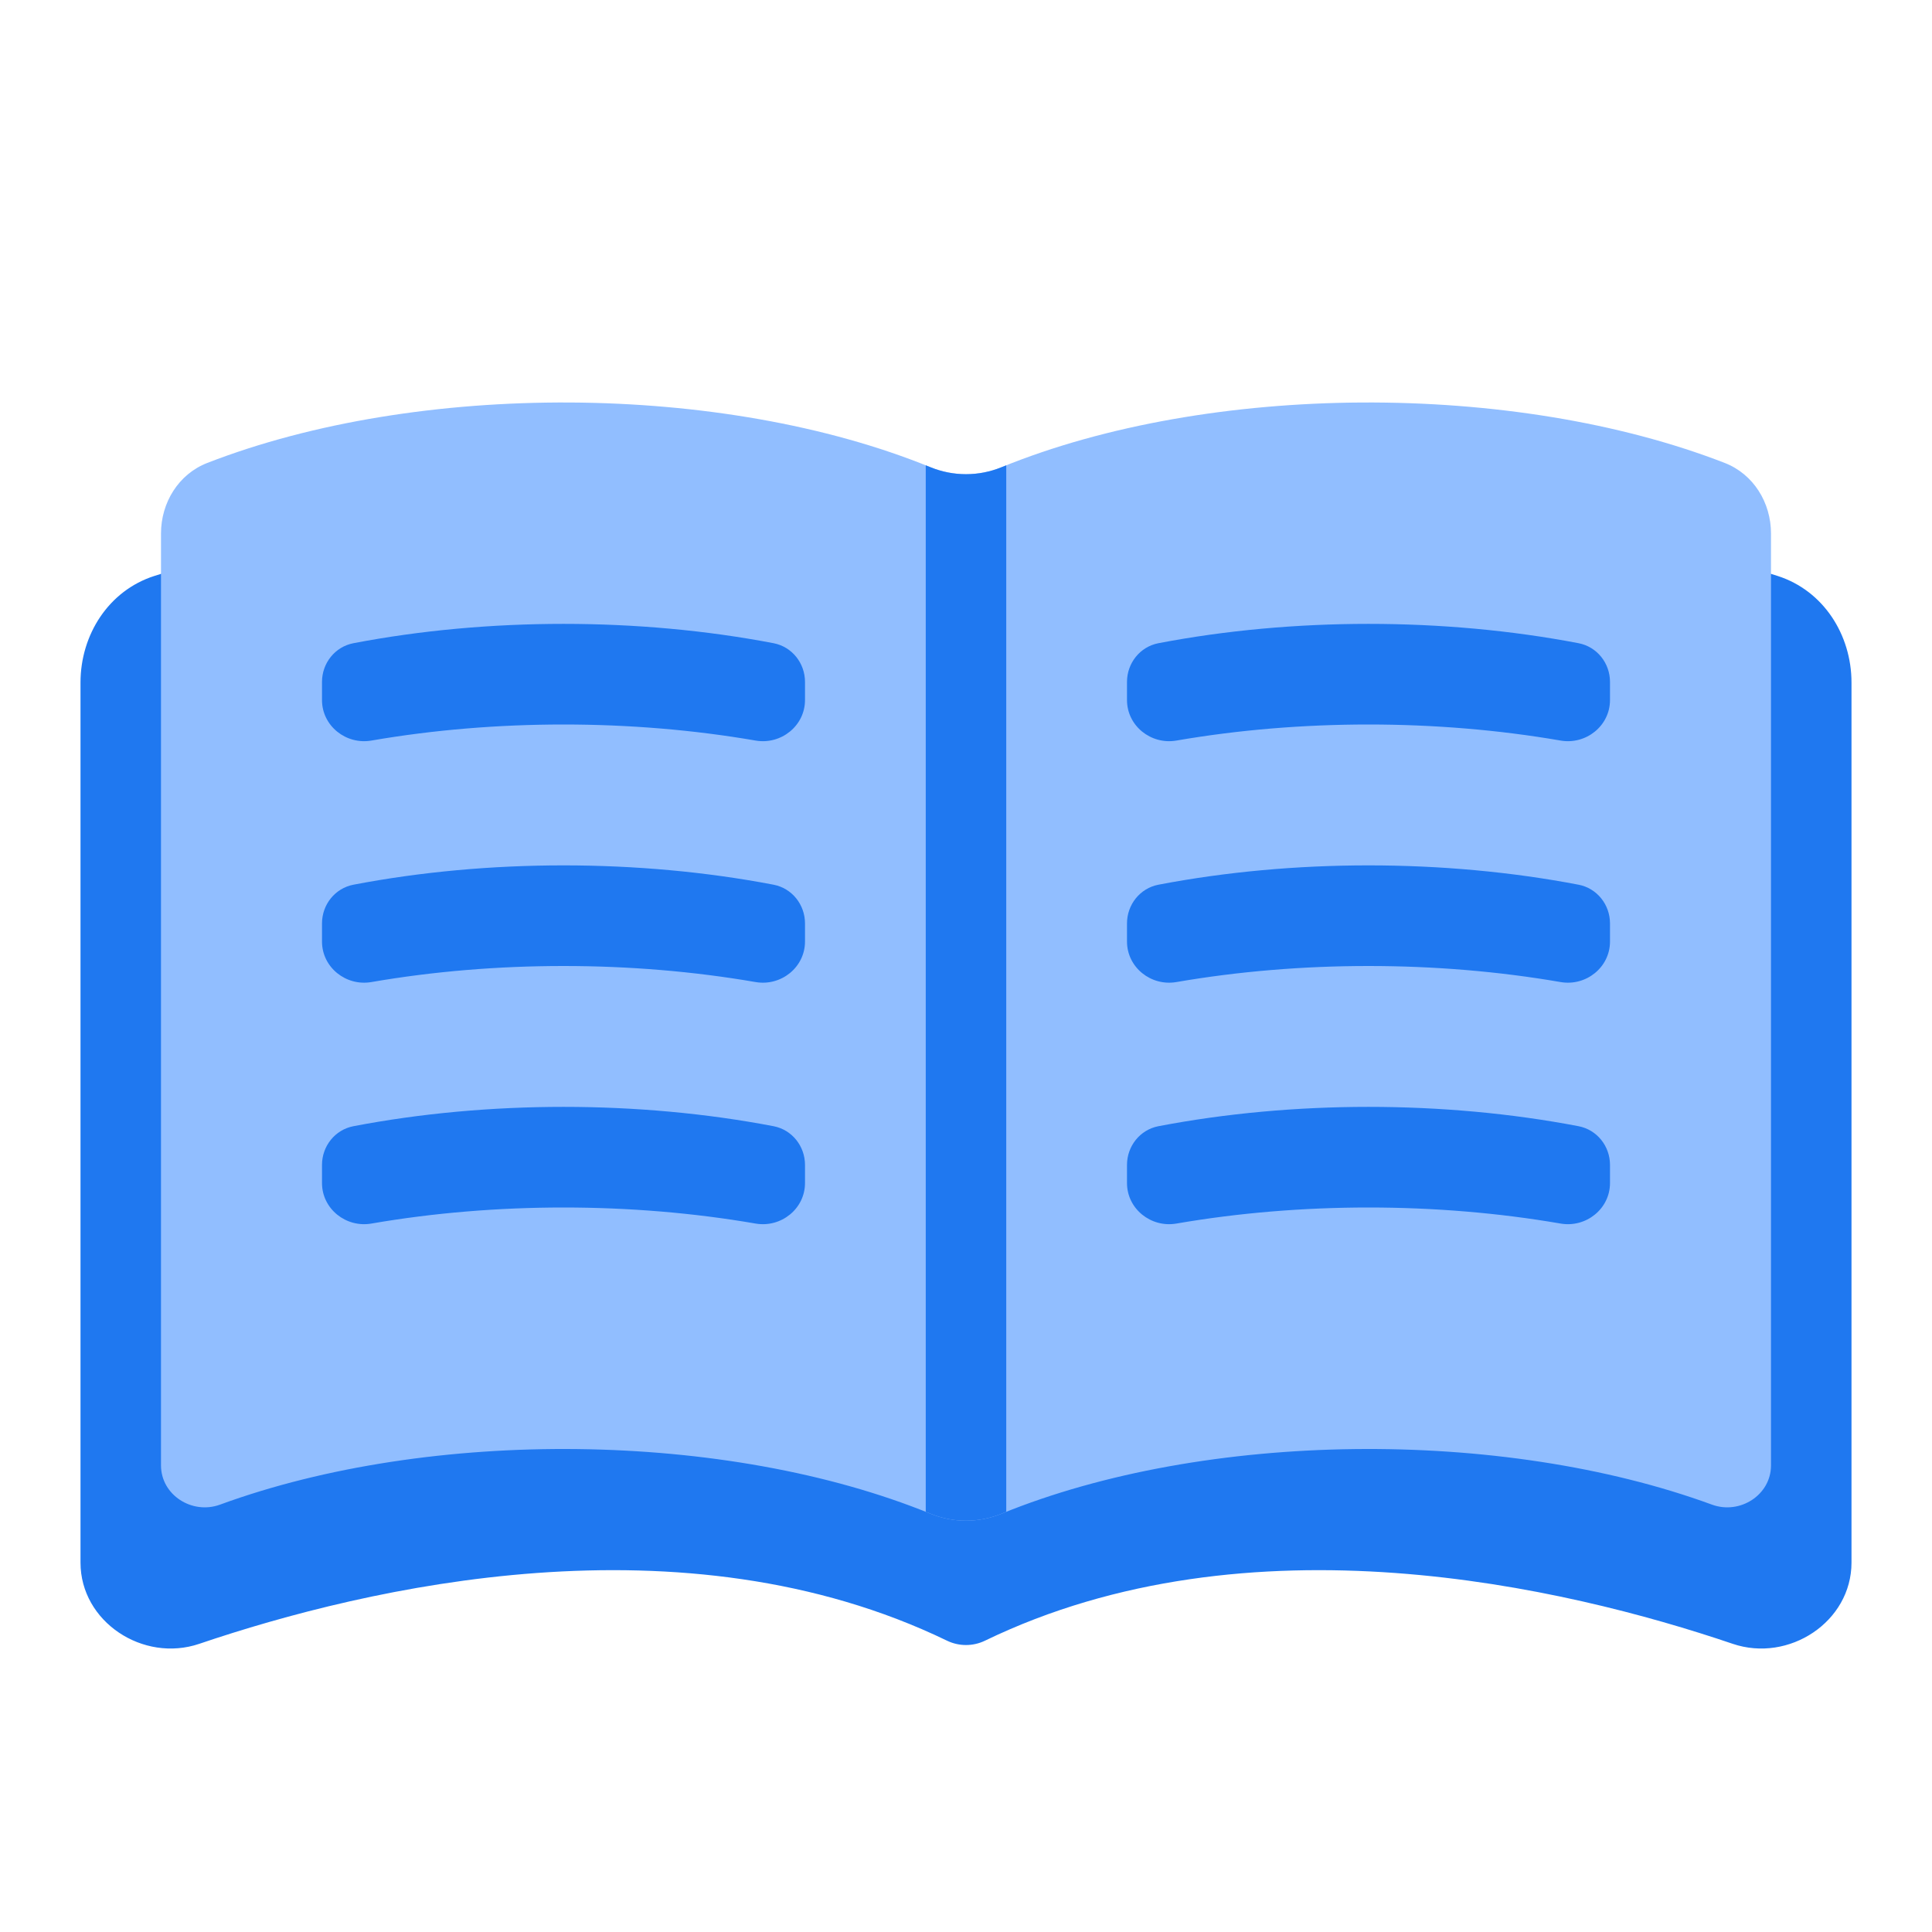 <svg viewBox="0 0 24 24" fill="none" xmlns="http://www.w3.org/2000/svg">









<g transform="matrix(0.5,0,0,0.5,0,0)"><path fill-rule="evenodd" clip-rule="evenodd" d="M4.952 40.84C9.124 39.425 16.969 37.587 23.53 40.763C23.826 40.906 24.174 40.906 24.47 40.763C31.031 37.587 38.876 39.425 43.048 40.84C44.443 41.314 46 40.294 46 38.822V16.959C46 15.769 45.301 14.674 44.167 14.31C38.229 12.405 29.909 12.578 24.403 14.829C24.144 14.935 23.856 14.935 23.597 14.829C18.091 12.578 9.771 12.405 3.833 14.31C2.699 14.674 2 15.769 2 16.959V38.822C2 40.294 3.557 41.314 4.952 40.84Z" fill="#1F78F0"></path><path fill-rule="evenodd" clip-rule="evenodd" d="M42.533 37.382C37.303 35.467 29.944 35.542 24.882 37.608C24.317 37.839 23.683 37.839 23.118 37.608C18.056 35.542 10.697 35.467 5.467 37.382C4.774 37.636 4 37.144 4 36.407V13.255C4 12.488 4.435 11.779 5.151 11.501C10.397 9.464 17.953 9.5 23.118 11.608C23.683 11.839 24.317 11.839 24.882 11.608C30.047 9.5 37.603 9.464 42.849 11.501C43.565 11.779 44 12.488 44 13.255V36.407C44 37.144 43.226 37.636 42.533 37.382Z" fill="#91BEFF"></path><path fill-rule="evenodd" clip-rule="evenodd" d="M9.227 30.399C8.595 30.508 8 30.033 8 29.392V28.942C8 28.475 8.323 28.068 8.782 27.98C12.126 27.34 15.874 27.34 19.218 27.98C19.677 28.068 20 28.475 20 28.942V29.392C20 30.033 19.405 30.508 18.773 30.399C15.693 29.867 12.307 29.867 9.227 30.399Z" fill="#1F78F0"></path><path fill-rule="evenodd" clip-rule="evenodd" d="M9.227 24.399C8.595 24.508 8 24.033 8 23.392V22.942C8 22.475 8.323 22.068 8.782 21.98C12.126 21.34 15.874 21.34 19.218 21.98C19.677 22.068 20 22.475 20 22.942V23.392C20 24.033 19.405 24.508 18.773 24.399C15.693 23.867 12.307 23.867 9.227 24.399Z" fill="#1F78F0"></path><path fill-rule="evenodd" clip-rule="evenodd" d="M9.227 18.399C8.595 18.508 8 18.033 8 17.392V16.942C8 16.475 8.323 16.068 8.782 15.98C12.126 15.34 15.874 15.34 19.218 15.98C19.677 16.068 20 16.475 20 16.942V17.392C20 18.033 19.405 18.508 18.773 18.399C15.693 17.867 12.307 17.867 9.227 18.399Z" fill="#1F78F0"></path><path fill-rule="evenodd" clip-rule="evenodd" d="M38.773 30.399C39.405 30.508 40 30.033 40 29.392V28.942C40 28.475 39.677 28.068 39.218 27.98C35.874 27.34 32.126 27.34 28.782 27.98C28.323 28.068 28 28.475 28 28.942V29.392C28 30.033 28.595 30.508 29.227 30.399C32.307 29.867 35.693 29.867 38.773 30.399Z" fill="#1F78F0"></path><path fill-rule="evenodd" clip-rule="evenodd" d="M38.773 24.399C39.405 24.508 40 24.033 40 23.392V22.942C40 22.475 39.677 22.068 39.218 21.98C35.874 21.34 32.126 21.34 28.782 21.98C28.323 22.068 28 22.475 28 22.942V23.392C28 24.033 28.595 24.508 29.227 24.399C32.307 23.867 35.693 23.867 38.773 24.399Z" fill="#1F78F0"></path><path fill-rule="evenodd" clip-rule="evenodd" d="M38.773 18.399C39.405 18.508 40 18.033 40 17.392V16.942C40 16.475 39.677 16.068 39.218 15.98C35.874 15.34 32.126 15.34 28.782 15.98C28.323 16.068 28 16.475 28 16.942V17.392C28 18.033 28.595 18.508 29.227 18.399C32.307 17.867 35.693 17.867 38.773 18.399Z" fill="#1F78F0"></path><path fill-rule="evenodd" clip-rule="evenodd" d="M23 11.561C23.04 11.576 23.079 11.592 23.118 11.608C23.683 11.839 24.317 11.839 24.882 11.608C24.921 11.592 24.96 11.576 25 11.561V37.561C24.96 37.576 24.921 37.592 24.882 37.608C24.317 37.839 23.683 37.839 23.118 37.608C23.079 37.592 23.04 37.576 23 37.561V11.561Z" fill="#1F78F0"></path></g></svg>